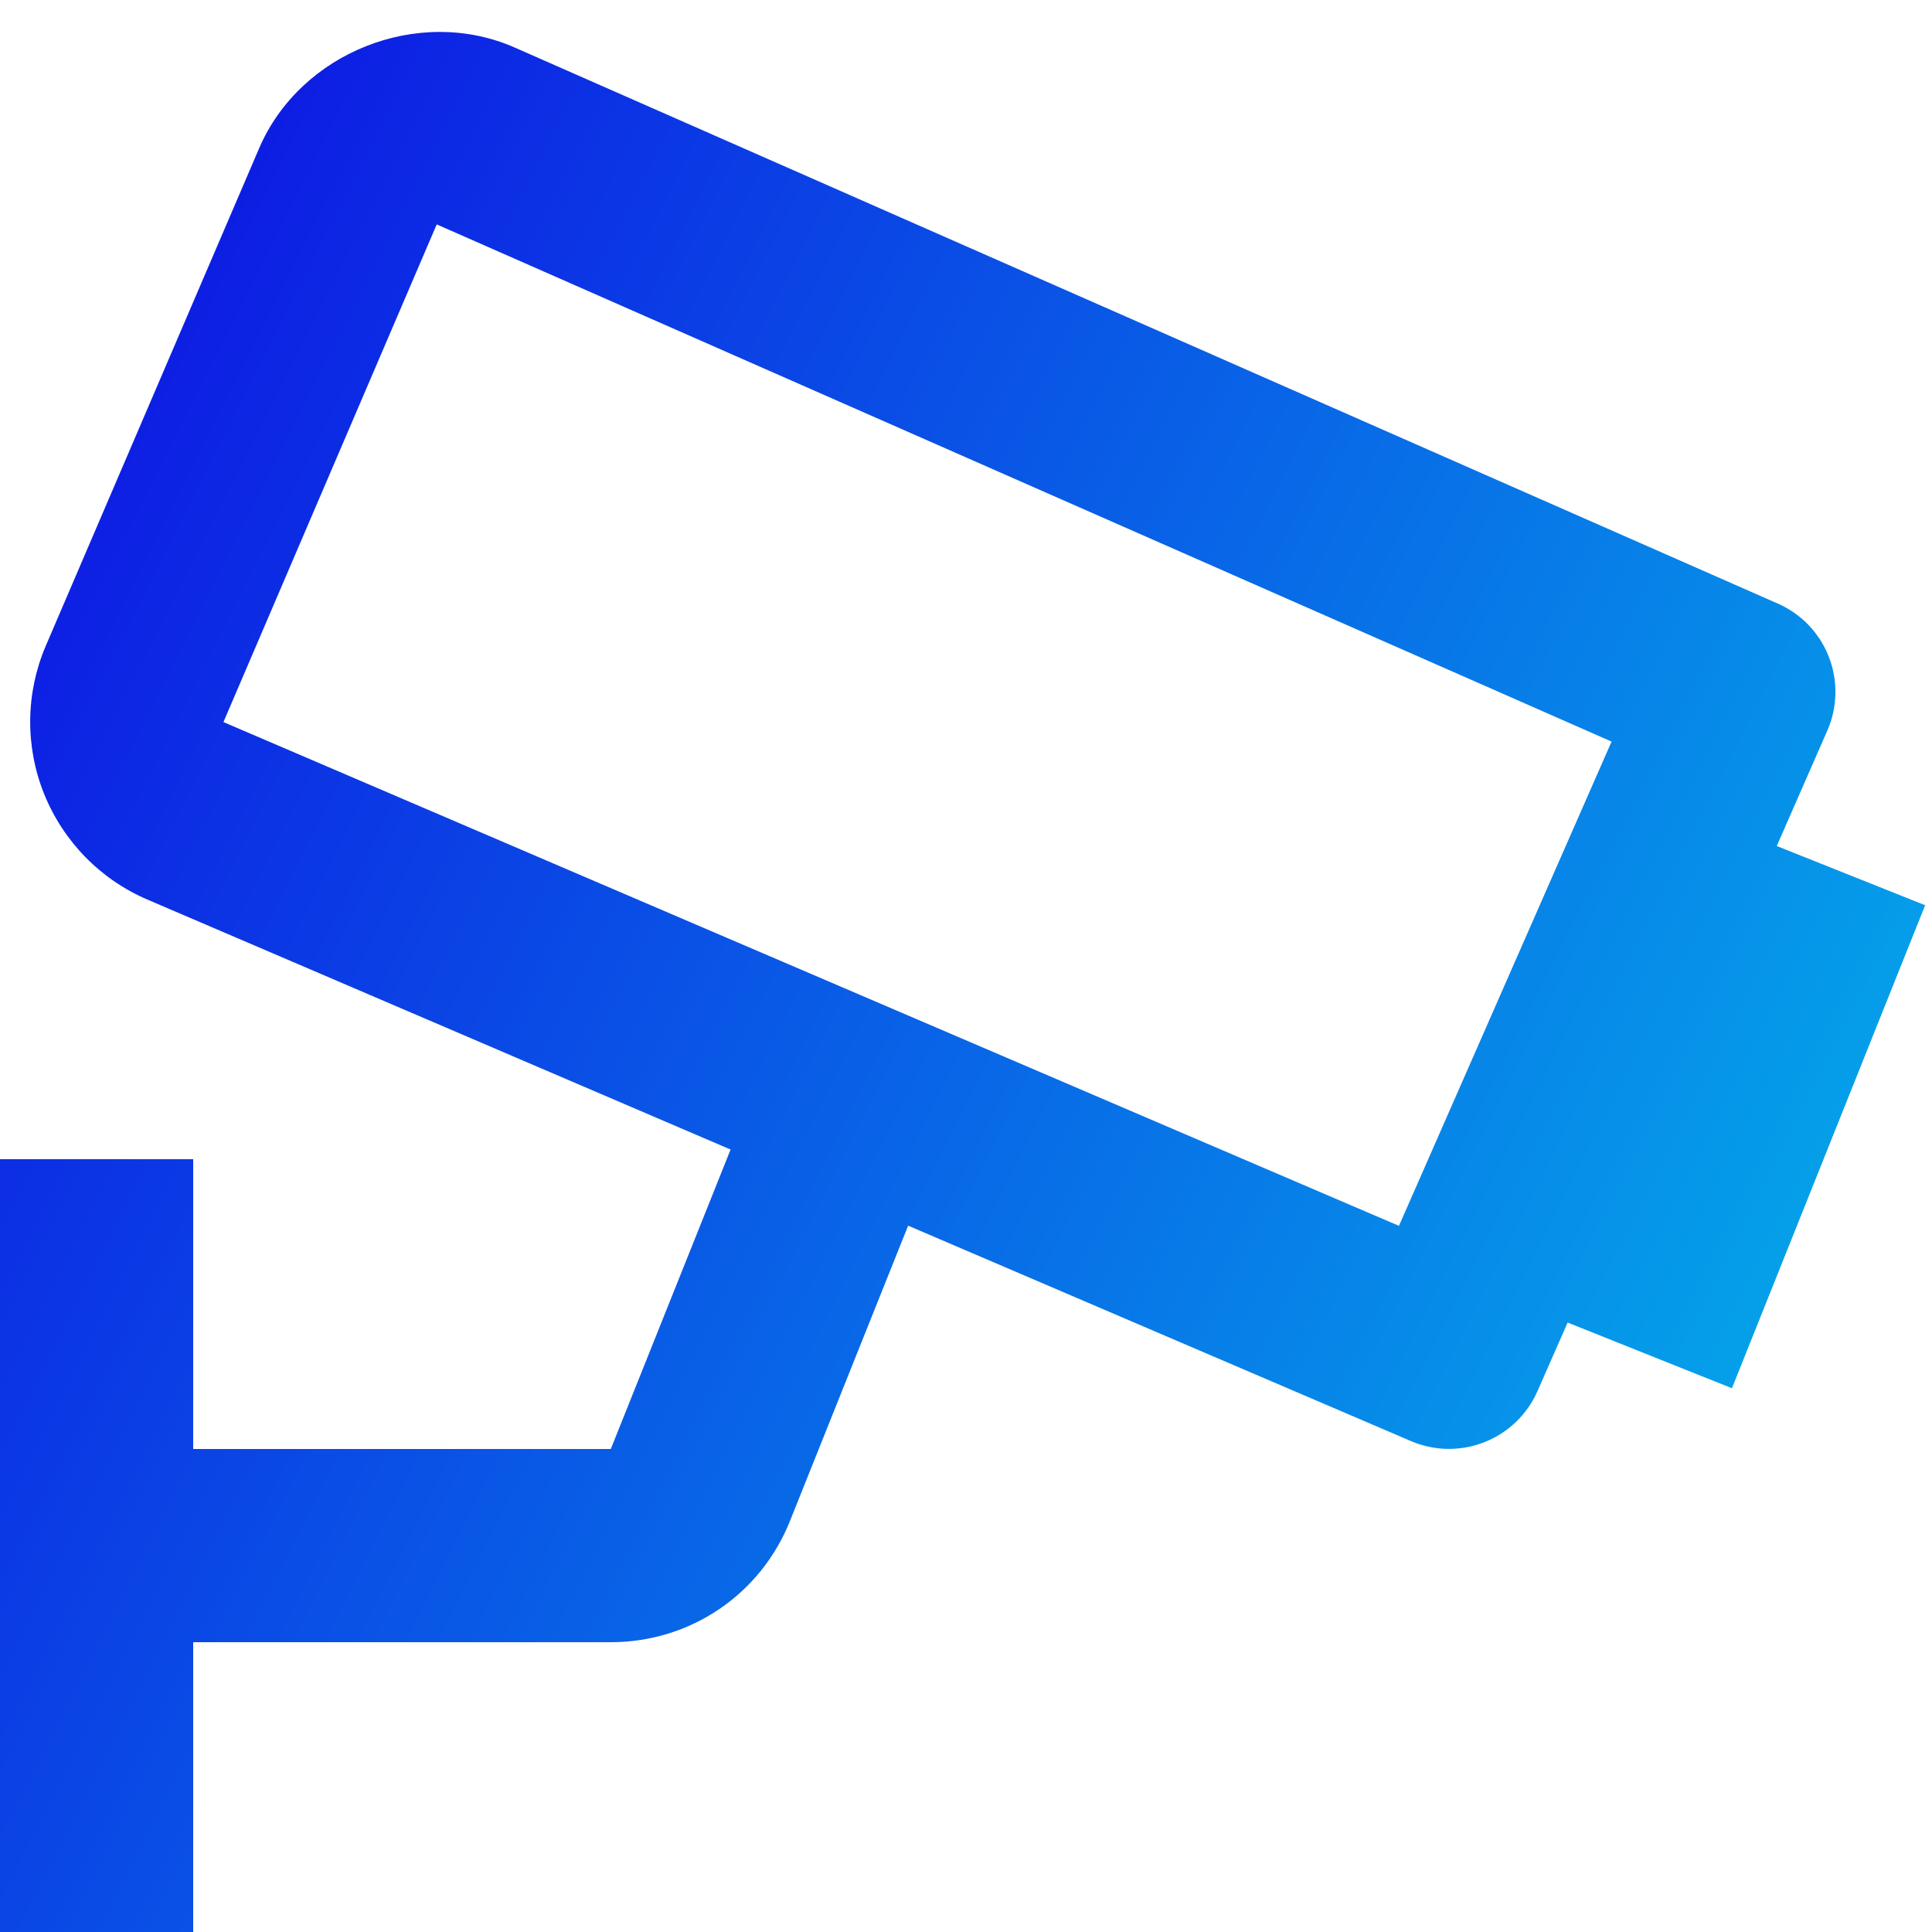 <svg width="20" height="20" viewBox="0 0 20 20" fill="none" xmlns="http://www.w3.org/2000/svg">
<path d="M18.916 7.564C18.969 7.444 18.997 7.314 19 7.183C19.003 7.052 18.98 6.922 18.932 6.8C18.885 6.677 18.813 6.566 18.723 6.471C18.632 6.376 18.523 6.301 18.403 6.248L5.328 0.492C4.333 0.054 3.108 0.543 2.683 1.534L0.473 6.688C0.265 7.175 0.259 7.726 0.456 8.217C0.654 8.709 1.038 9.103 1.525 9.312L7.563 11.9L6.323 15H2V12H0V20H2V17H6.323C7.146 17 7.875 16.506 8.179 15.742L9.401 12.688L14.606 14.918C14.848 15.022 15.122 15.026 15.367 14.929C15.613 14.832 15.81 14.642 15.916 14.401L16.228 13.691L17.929 14.371L19.929 9.371L18.393 8.758L18.916 7.564ZM14.482 12.69L2.313 7.475L4.521 2.323L16.683 7.677L14.482 12.69Z" fill="url(#paint0_linear_636_600)"/>
<defs>
<linearGradient id="paint0_linear_636_600" x1="-4.541" y1="6.057" x2="26.952" y2="21.948" gradientUnits="userSpaceOnUse">
<stop stop-color="#0F00E2"/>
<stop offset="1" stop-color="#00EDED"/>
</linearGradient>
</defs>
</svg>
